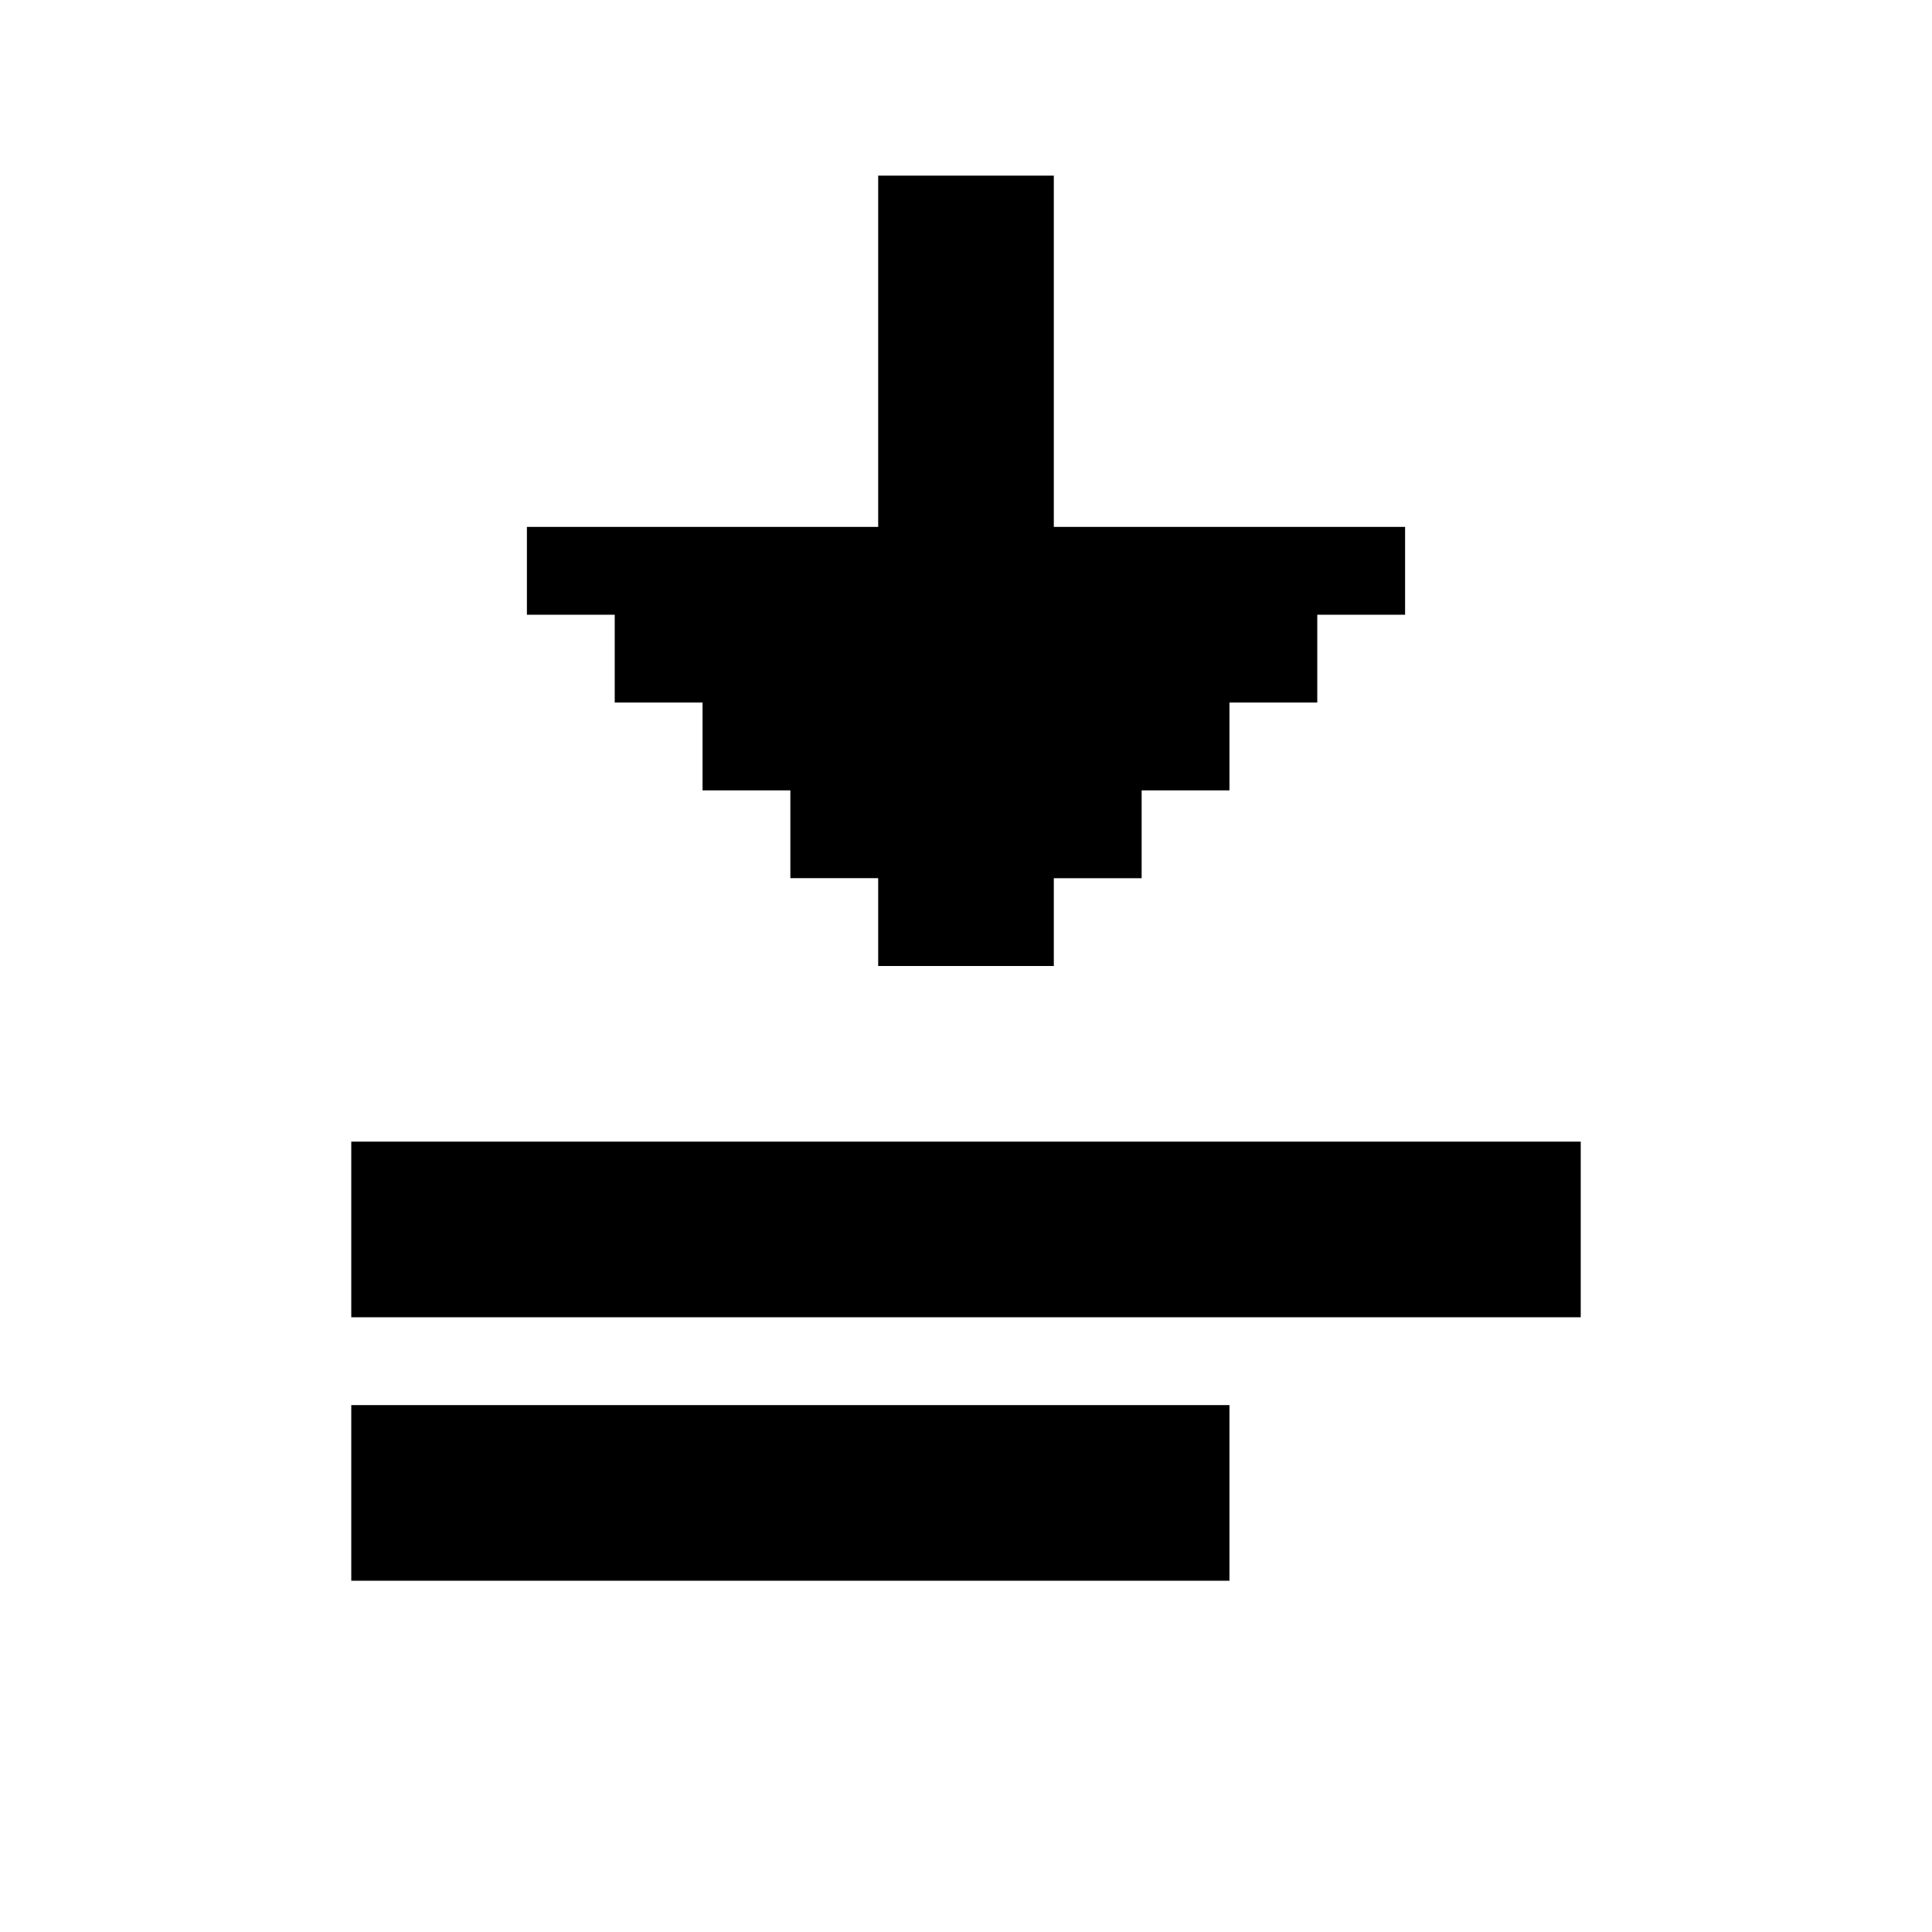 <svg xmlns="http://www.w3.org/2000/svg" width="3em" height="3em" viewBox="0 0 22 22"><path fill="currentColor" d="M12 11h-2v-1H9V9H8V8H7V7H6V6h4V2h2v4h4v1h-1v1h-1v1h-1v1h-1m6 5H4v-2h14m-4 5H4v-2h10Z"/></svg>